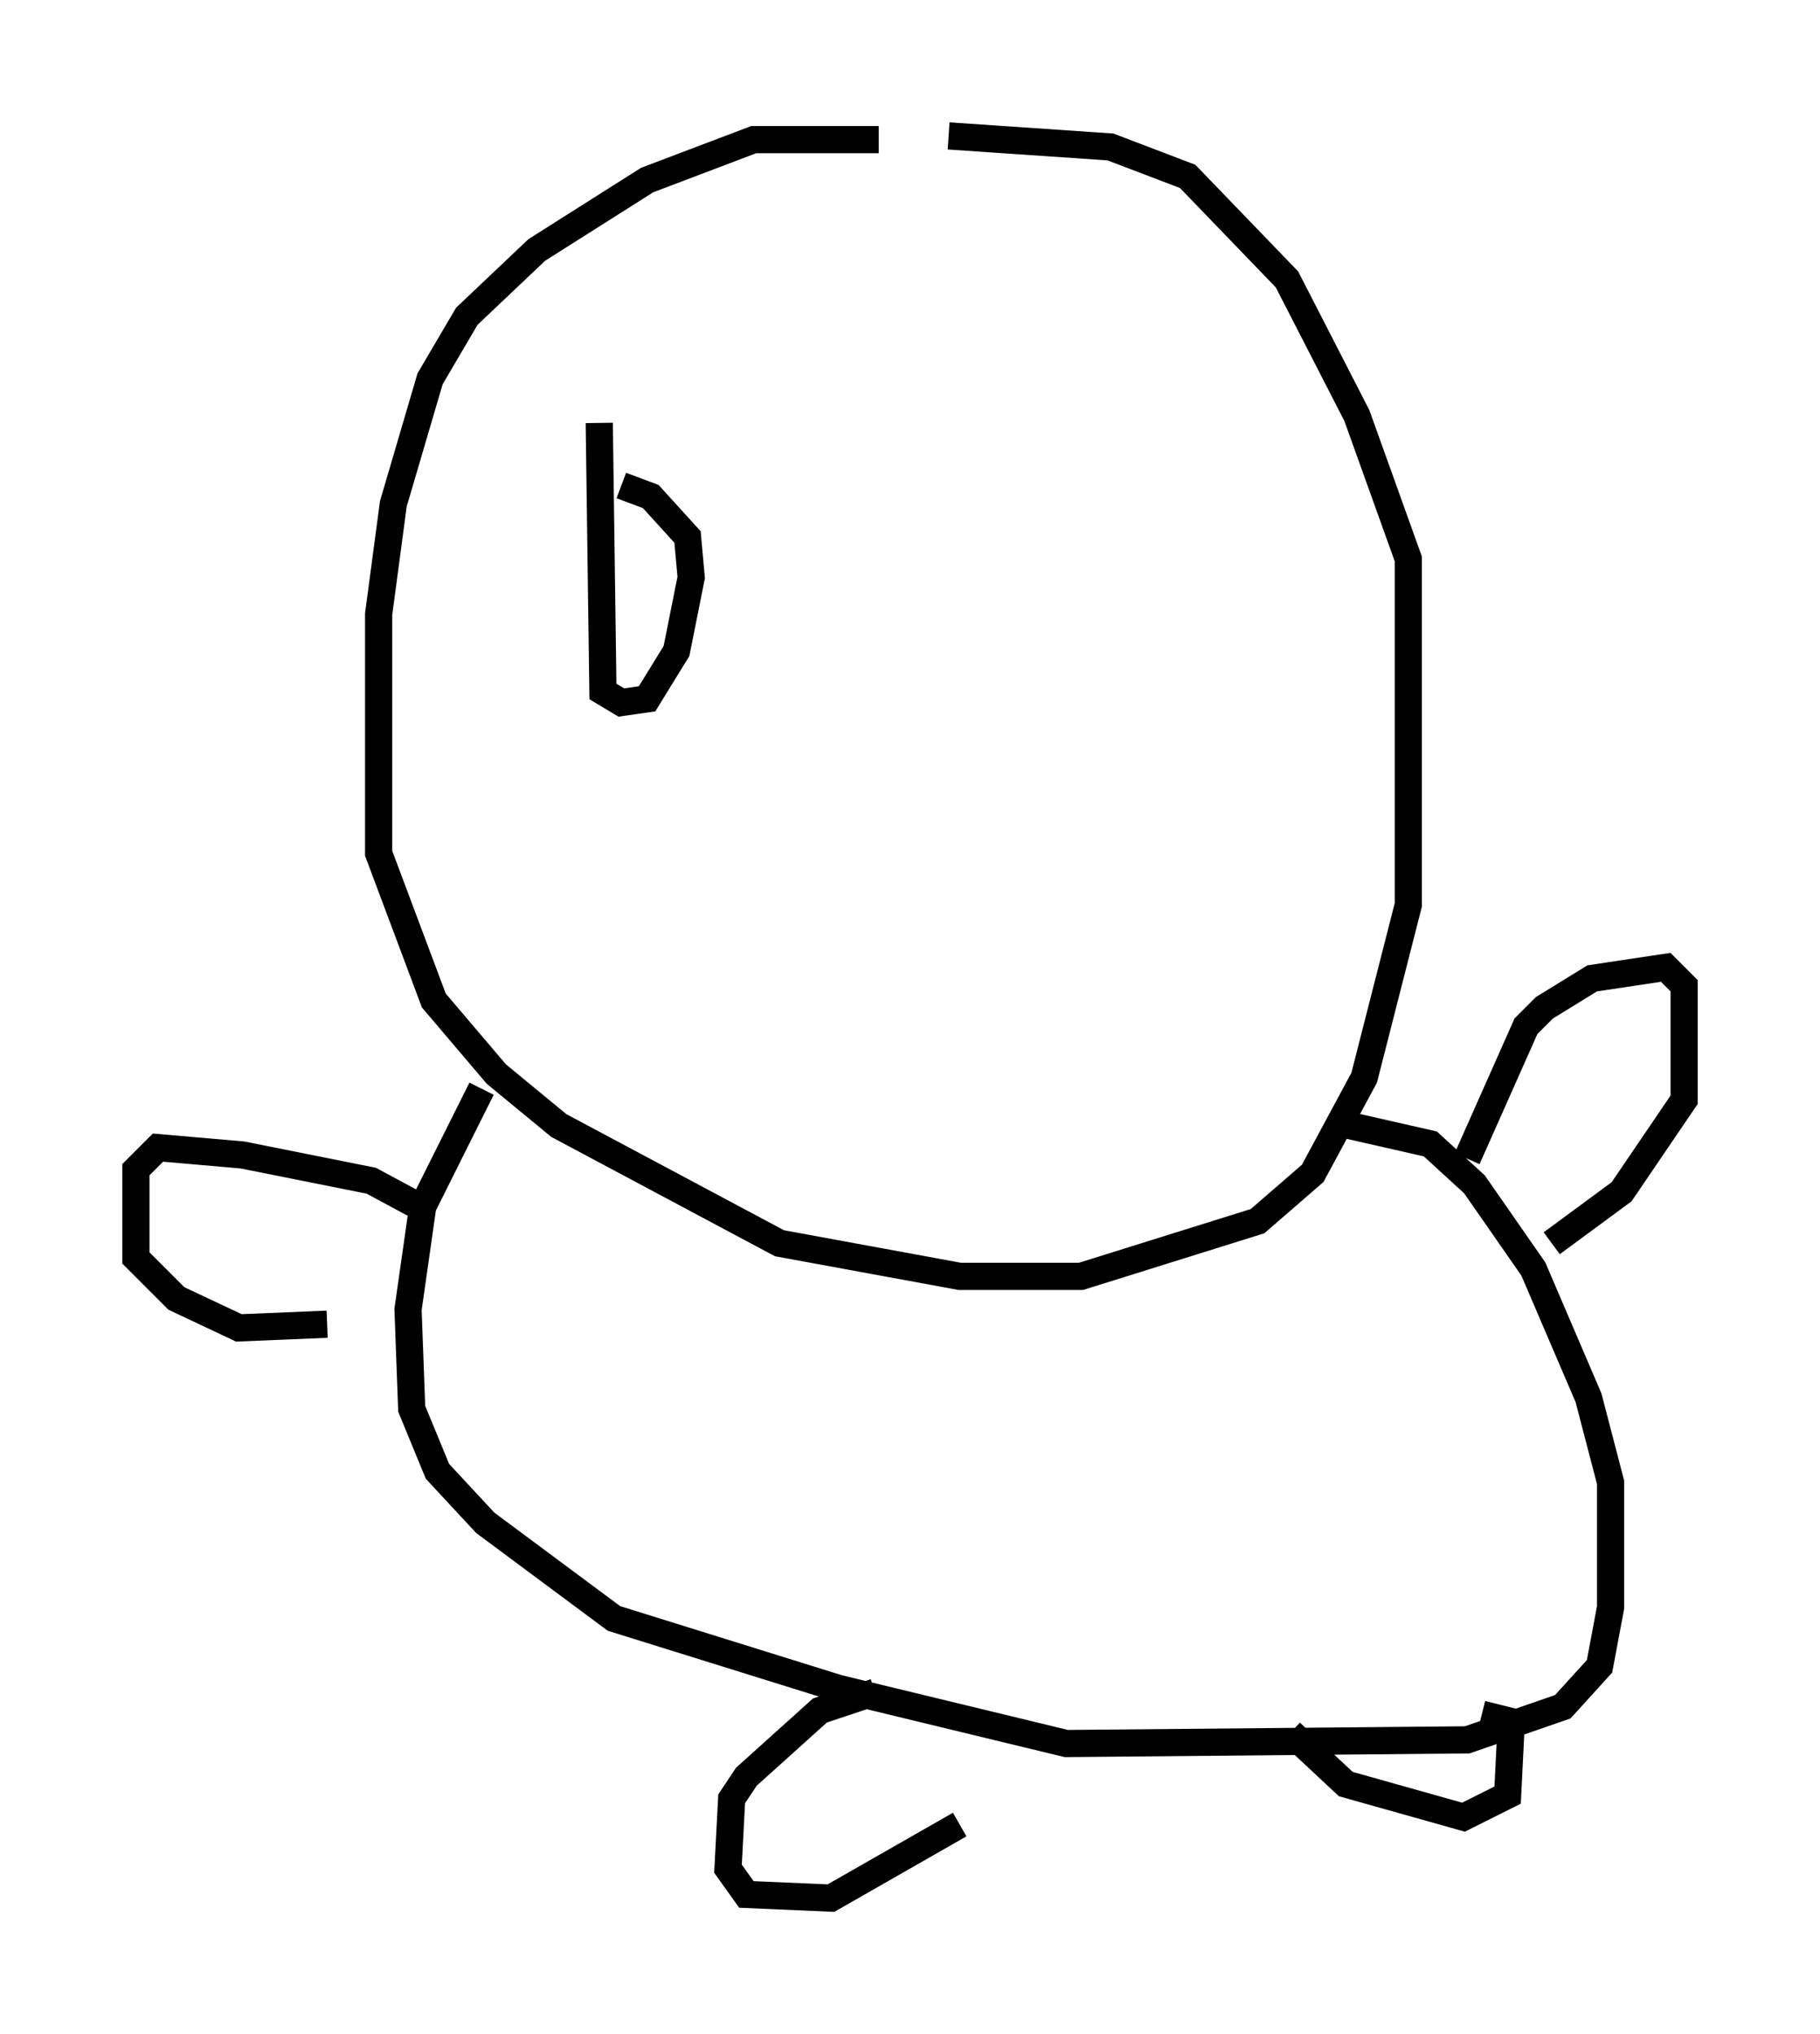 <?xml version="1.0" encoding="utf-8" ?>
<svg baseProfile="full" height="74.817" version="1.1" width="66.968" xmlns="http://www.w3.org/2000/svg" xmlns:ev="http://www.w3.org/2001/xml-events" xmlns:xlink="http://www.w3.org/1999/xlink"><defs /><rect fill="white" height="74.817" width="66.968" x="0" y="0" /><path d="M38.423, 6.083 m-6.089, -0.947 l-4.601, 0.0 -3.924, 1.488 l-4.059, 2.571 -2.571, 2.436 l-1.353, 2.3 -1.353, 4.601 l-0.541, 4.059 0.0, 8.796 l2.03, 5.413 2.3, 2.706 l2.3, 1.894 8.119, 4.33 l6.631, 1.218 4.465, 0.0 l6.495, -2.03 2.03, -1.759 l1.894, -3.518 1.624, -6.36 l0.0, -12.72 -1.894, -5.277 l-2.571, -5.007 -3.654, -3.789 l-2.842, -1.083 -5.954, -0.406 m-17.185, 35.047 l-2.165, 4.33 -0.541, 3.789 l0.135, 3.654 0.947, 2.3 l1.759, 1.894 4.736, 3.518 l8.254, 2.571 8.39, 2.03 l14.75, -0.135 3.518, -1.218 l1.353, -1.488 0.406, -2.165 l0.0, -4.601 -0.812, -3.112 l-2.03, -4.736 -2.165, -3.112 l-1.624, -1.488 -2.977, -0.677 m4.33, 1.218 l2.165, -4.871 0.677, -0.677 l1.759, -1.083 2.706, -0.406 l0.677, 0.677 0.0, 4.195 l-2.3, 3.383 -2.571, 1.894 m-41.677, -1.353 l-1.759, -0.947 -4.736, -0.947 l-3.112, -0.271 -0.812, 0.812 l0.0, 3.248 1.488, 1.488 l2.3, 1.083 3.248, -0.135 m20.162, 13.532 l-2.03, 0.677 -2.706, 2.436 l-0.541, 0.812 -0.135, 2.571 l0.677, 0.947 3.112, 0.135 l4.736, -2.706 m12.178, -3.383 l2.03, 1.894 4.33, 1.218 l1.624, -0.812 0.135, -2.706 l-1.083, -0.271 m-32.476, -47.496 l0.135, 9.878 0.677, 0.406 l0.947, -0.135 1.083, -1.759 l0.541, -2.706 -0.135, -1.488 l-1.353, -1.488 -1.083, -0.406 " fill="none" stroke="black" stroke-width="1" /></svg>